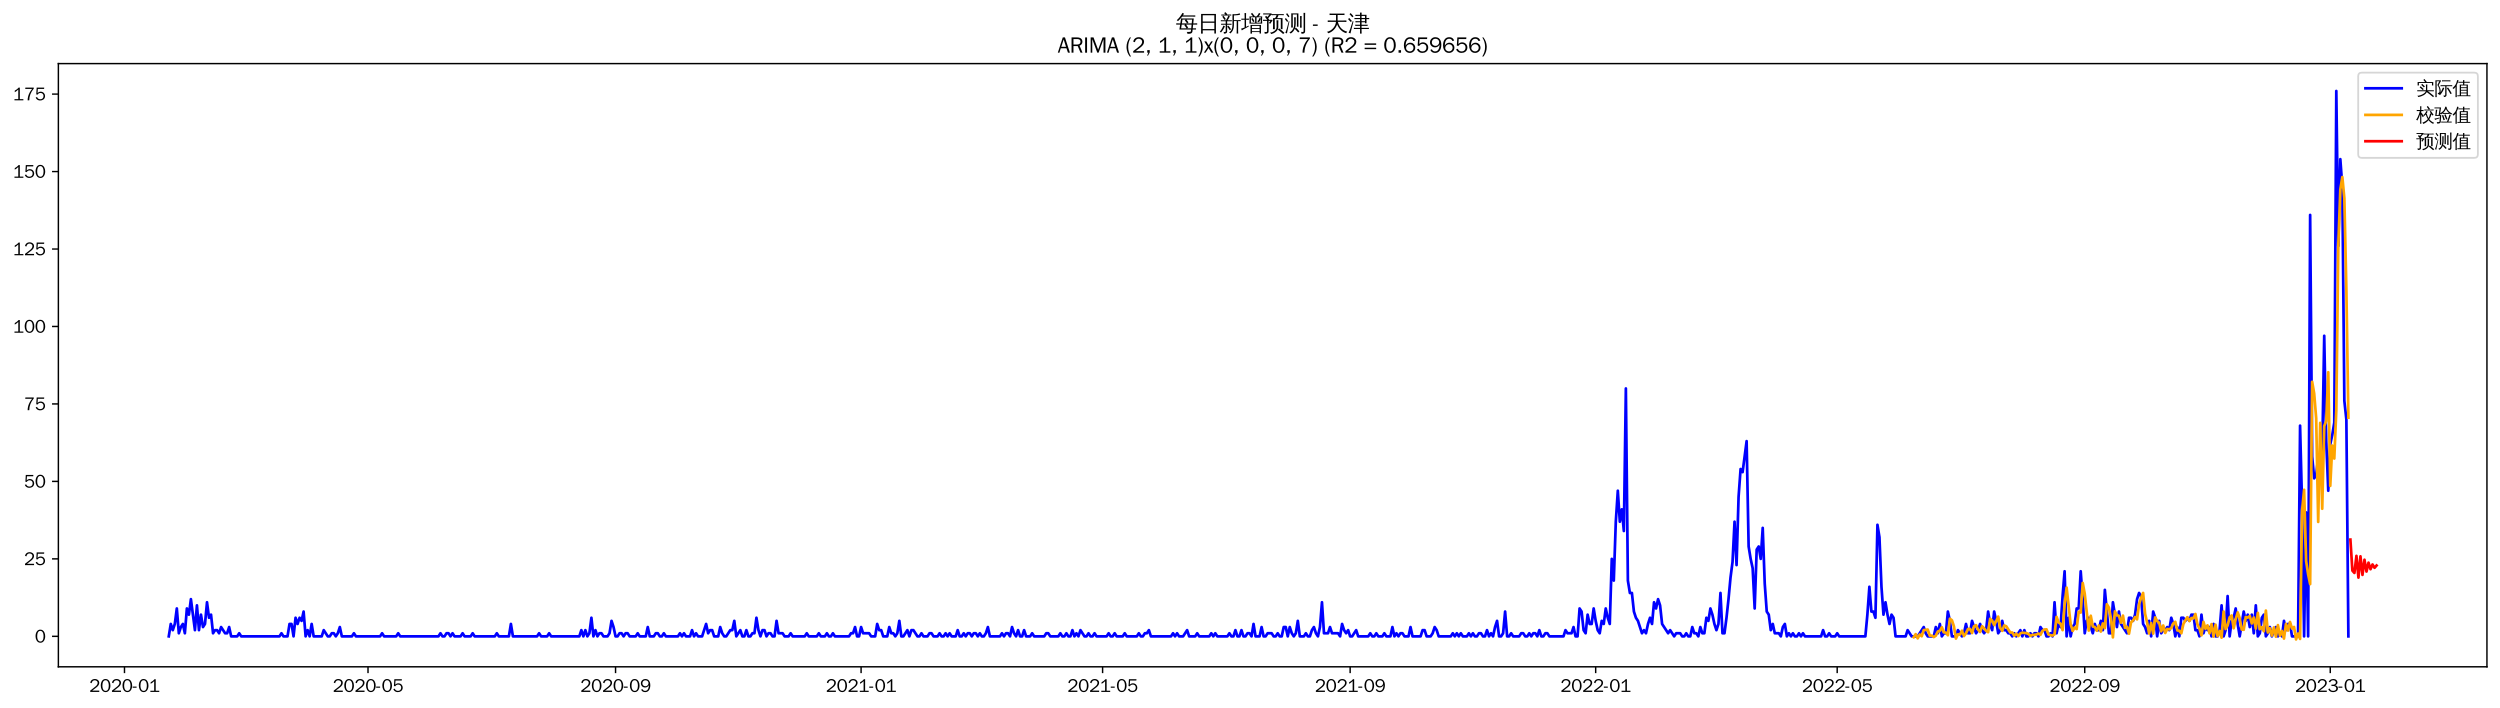 <?xml version="1.0" encoding="utf-8" standalone="no"?>
<!DOCTYPE svg PUBLIC "-//W3C//DTD SVG 1.1//EN"
  "http://www.w3.org/Graphics/SVG/1.1/DTD/svg11.dtd">
<svg xmlns:xlink="http://www.w3.org/1999/xlink" width="1378.591pt" height="390.418pt" viewBox="0 0 1378.591 390.418" xmlns="http://www.w3.org/2000/svg" version="1.1">
 <defs>
  <style type="text/css">*{stroke-linejoin: round; stroke-linecap: butt}</style>
 </defs>
 <g id="figure_1">
  <g id="patch_1">
   <path d="M 0 390.418 
L 1378.591 390.418 
L 1378.591 -0 
L 0 -0 
z
" style="fill: #ffffff"/>
  </g>
  <g id="axes_1">
   <g id="patch_2">
    <path d="M 32.191 367.701 
L 1371.391 367.701 
L 1371.391 35.061 
L 32.191 35.061 
z
" style="fill: #ffffff"/>
   </g>
   <g id="matplotlib.axis_1">
    <g id="xtick_1">
     <g id="line2d_1">
      <defs>
       <path id="mc844ed3b54" d="M 0 0 
L 0 3.5 
" style="stroke: #000000; stroke-width: 0.8"/>
      </defs>
      <g>
       <use xlink:href="#mc844ed3b54" x="68.648" y="367.701" style="stroke: #000000; stroke-width: 0.8"/>
      </g>
     </g>
     <g id="text_1">
      <!-- 2020-01 -->
      <g transform="translate(49.158 381.557)scale(0.1 -0.1)">
       <defs>
        <path id="WenQuanYiZenHei-32" d="M 3488 0 
L 369 0 
L 369 456 
L 2150 1850 
Q 2931 2463 2931 3144 
Q 2931 3619 2488 3863 
Q 2231 4013 1931 4013 
Q 1425 4013 1113 3619 
Q 894 3356 881 3013 
L 369 3169 
Q 531 3981 1213 4300 
Q 1544 4456 1950 4456 
Q 2631 4456 3088 4044 
L 3225 3888 
L 3350 3706 
Q 3481 3444 3481 3144 
Q 3481 2313 2519 1569 
L 1069 456 
L 3488 456 
L 3488 0 
z
" transform="scale(0.016)"/>
        <path id="WenQuanYiZenHei-30" d="M 3581 2175 
Q 3581 1288 3169 638 
Q 2713 -63 1938 -63 
Q 1025 -63 563 831 
Q 256 1425 256 2188 
Q 256 3188 700 3819 
Q 1138 4456 1888 4456 
Q 2863 4456 3306 3500 
Q 3581 2925 3581 2175 
z
M 3019 2100 
Q 3019 3356 2500 3806 
L 2350 3919 
Q 2144 4031 1888 4031 
Q 1100 4031 888 2956 
Q 819 2625 819 2225 
Q 819 1013 1338 569 
Q 1588 356 1938 356 
Q 2675 356 2925 1294 
Q 3019 1663 3019 2100 
z
" transform="scale(0.016)"/>
        <path id="WenQuanYiZenHei-2d" d="M 1363 1444 
L 0 1444 
L 0 1844 
L 1363 1844 
L 1363 1444 
z
" transform="scale(0.016)"/>
        <path id="WenQuanYiZenHei-31" d="M 3556 0 
L 488 0 
L 488 406 
L 1800 406 
L 1800 3725 
Q 1231 3125 588 2788 
L 588 3338 
Q 1456 3781 1931 4388 
L 2331 4388 
L 2331 406 
L 3556 406 
L 3556 0 
z
" transform="scale(0.016)"/>
       </defs>
       <use xlink:href="#WenQuanYiZenHei-32"/>
       <use xlink:href="#WenQuanYiZenHei-30" x="59.961"/>
       <use xlink:href="#WenQuanYiZenHei-32" x="119.922"/>
       <use xlink:href="#WenQuanYiZenHei-30" x="179.883"/>
       <use xlink:href="#WenQuanYiZenHei-2d" x="239.844"/>
       <use xlink:href="#WenQuanYiZenHei-30" x="269.824"/>
       <use xlink:href="#WenQuanYiZenHei-31" x="329.785"/>
      </g>
     </g>
    </g>
    <g id="xtick_2">
     <g id="line2d_2">
      <g>
       <use xlink:href="#mc844ed3b54" x="202.934" y="367.701" style="stroke: #000000; stroke-width: 0.8"/>
      </g>
     </g>
     <g id="text_2">
      <!-- 2020-05 -->
      <g transform="translate(183.444 381.557)scale(0.1 -0.1)">
       <defs>
        <path id="WenQuanYiZenHei-35" d="M 3531 1488 
Q 3531 688 2913 250 
Q 2456 -63 1844 -63 
Q 1175 -63 706 350 
Q 413 613 306 975 
L 781 1131 
Q 1000 538 1569 406 
Q 1706 369 1856 369 
Q 2550 369 2850 869 
Q 3000 1131 3000 1494 
Q 3000 2056 2581 2356 
Q 2319 2538 1969 2538 
Q 1400 2538 1031 2075 
Q 981 2013 938 1938 
L 500 2031 
L 644 4388 
L 3244 4388 
L 3200 3919 
L 1044 3919 
L 950 2500 
Q 1431 2975 2006 2975 
Q 2713 2975 3163 2475 
Q 3531 2063 3531 1488 
z
" transform="scale(0.016)"/>
       </defs>
       <use xlink:href="#WenQuanYiZenHei-32"/>
       <use xlink:href="#WenQuanYiZenHei-30" x="59.961"/>
       <use xlink:href="#WenQuanYiZenHei-32" x="119.922"/>
       <use xlink:href="#WenQuanYiZenHei-30" x="179.883"/>
       <use xlink:href="#WenQuanYiZenHei-2d" x="239.844"/>
       <use xlink:href="#WenQuanYiZenHei-30" x="269.824"/>
       <use xlink:href="#WenQuanYiZenHei-35" x="329.785"/>
      </g>
     </g>
    </g>
    <g id="xtick_3">
     <g id="line2d_3">
      <g>
       <use xlink:href="#mc844ed3b54" x="339.44" y="367.701" style="stroke: #000000; stroke-width: 0.8"/>
      </g>
     </g>
     <g id="text_3">
      <!-- 2020-09 -->
      <g transform="translate(319.95 381.557)scale(0.1 -0.1)">
       <defs>
        <path id="WenQuanYiZenHei-39" d="M 3544 2300 
Q 3544 1163 3019 513 
Q 2563 -63 1775 -63 
Q 956 -63 563 488 
Q 463 631 394 813 
L 838 975 
Q 1025 494 1550 388 
Q 1656 369 1775 369 
Q 2594 369 2900 1325 
Q 3044 1769 3038 2313 
L 3025 2313 
Q 2675 1638 1944 1544 
Q 1844 1531 1744 1531 
Q 1050 1531 625 2031 
Q 294 2419 294 2963 
Q 294 3656 813 4094 
Q 1238 4456 1819 4456 
Q 2988 4456 3381 3363 
Q 3544 2900 3544 2300 
z
M 2925 2994 
Q 2925 3563 2469 3844 
Q 2206 4006 1863 4006 
Q 1275 4006 988 3563 
Q 844 3344 825 3056 
Q 819 3006 819 2956 
Q 819 2413 1269 2131 
Q 1538 1963 1875 1963 
Q 2363 1963 2681 2350 
Q 2925 2638 2925 2994 
z
" transform="scale(0.016)"/>
       </defs>
       <use xlink:href="#WenQuanYiZenHei-32"/>
       <use xlink:href="#WenQuanYiZenHei-30" x="59.961"/>
       <use xlink:href="#WenQuanYiZenHei-32" x="119.922"/>
       <use xlink:href="#WenQuanYiZenHei-30" x="179.883"/>
       <use xlink:href="#WenQuanYiZenHei-2d" x="239.844"/>
       <use xlink:href="#WenQuanYiZenHei-30" x="269.824"/>
       <use xlink:href="#WenQuanYiZenHei-39" x="329.785"/>
      </g>
     </g>
    </g>
    <g id="xtick_4">
     <g id="line2d_4">
      <g>
       <use xlink:href="#mc844ed3b54" x="474.836" y="367.701" style="stroke: #000000; stroke-width: 0.8"/>
      </g>
     </g>
     <g id="text_4">
      <!-- 2021-01 -->
      <g transform="translate(455.346 381.557)scale(0.1 -0.1)">
       <use xlink:href="#WenQuanYiZenHei-32"/>
       <use xlink:href="#WenQuanYiZenHei-30" x="59.961"/>
       <use xlink:href="#WenQuanYiZenHei-32" x="119.922"/>
       <use xlink:href="#WenQuanYiZenHei-31" x="179.883"/>
       <use xlink:href="#WenQuanYiZenHei-2d" x="239.844"/>
       <use xlink:href="#WenQuanYiZenHei-30" x="269.824"/>
       <use xlink:href="#WenQuanYiZenHei-31" x="329.785"/>
      </g>
     </g>
    </g>
    <g id="xtick_5">
     <g id="line2d_5">
      <g>
       <use xlink:href="#mc844ed3b54" x="608.012" y="367.701" style="stroke: #000000; stroke-width: 0.8"/>
      </g>
     </g>
     <g id="text_5">
      <!-- 2021-05 -->
      <g transform="translate(588.522 381.557)scale(0.1 -0.1)">
       <use xlink:href="#WenQuanYiZenHei-32"/>
       <use xlink:href="#WenQuanYiZenHei-30" x="59.961"/>
       <use xlink:href="#WenQuanYiZenHei-32" x="119.922"/>
       <use xlink:href="#WenQuanYiZenHei-31" x="179.883"/>
       <use xlink:href="#WenQuanYiZenHei-2d" x="239.844"/>
       <use xlink:href="#WenQuanYiZenHei-30" x="269.824"/>
       <use xlink:href="#WenQuanYiZenHei-35" x="329.785"/>
      </g>
     </g>
    </g>
    <g id="xtick_6">
     <g id="line2d_6">
      <g>
       <use xlink:href="#mc844ed3b54" x="744.518" y="367.701" style="stroke: #000000; stroke-width: 0.8"/>
      </g>
     </g>
     <g id="text_6">
      <!-- 2021-09 -->
      <g transform="translate(725.028 381.557)scale(0.1 -0.1)">
       <use xlink:href="#WenQuanYiZenHei-32"/>
       <use xlink:href="#WenQuanYiZenHei-30" x="59.961"/>
       <use xlink:href="#WenQuanYiZenHei-32" x="119.922"/>
       <use xlink:href="#WenQuanYiZenHei-31" x="179.883"/>
       <use xlink:href="#WenQuanYiZenHei-2d" x="239.844"/>
       <use xlink:href="#WenQuanYiZenHei-30" x="269.824"/>
       <use xlink:href="#WenQuanYiZenHei-39" x="329.785"/>
      </g>
     </g>
    </g>
    <g id="xtick_7">
     <g id="line2d_7">
      <g>
       <use xlink:href="#mc844ed3b54" x="879.914" y="367.701" style="stroke: #000000; stroke-width: 0.8"/>
      </g>
     </g>
     <g id="text_7">
      <!-- 2022-01 -->
      <g transform="translate(860.424 381.557)scale(0.1 -0.1)">
       <use xlink:href="#WenQuanYiZenHei-32"/>
       <use xlink:href="#WenQuanYiZenHei-30" x="59.961"/>
       <use xlink:href="#WenQuanYiZenHei-32" x="119.922"/>
       <use xlink:href="#WenQuanYiZenHei-32" x="179.883"/>
       <use xlink:href="#WenQuanYiZenHei-2d" x="239.844"/>
       <use xlink:href="#WenQuanYiZenHei-30" x="269.824"/>
       <use xlink:href="#WenQuanYiZenHei-31" x="329.785"/>
      </g>
     </g>
    </g>
    <g id="xtick_8">
     <g id="line2d_8">
      <g>
       <use xlink:href="#mc844ed3b54" x="1013.091" y="367.701" style="stroke: #000000; stroke-width: 0.8"/>
      </g>
     </g>
     <g id="text_8">
      <!-- 2022-05 -->
      <g transform="translate(993.601 381.557)scale(0.1 -0.1)">
       <use xlink:href="#WenQuanYiZenHei-32"/>
       <use xlink:href="#WenQuanYiZenHei-30" x="59.961"/>
       <use xlink:href="#WenQuanYiZenHei-32" x="119.922"/>
       <use xlink:href="#WenQuanYiZenHei-32" x="179.883"/>
       <use xlink:href="#WenQuanYiZenHei-2d" x="239.844"/>
       <use xlink:href="#WenQuanYiZenHei-30" x="269.824"/>
       <use xlink:href="#WenQuanYiZenHei-35" x="329.785"/>
      </g>
     </g>
    </g>
    <g id="xtick_9">
     <g id="line2d_9">
      <g>
       <use xlink:href="#mc844ed3b54" x="1149.596" y="367.701" style="stroke: #000000; stroke-width: 0.8"/>
      </g>
     </g>
     <g id="text_9">
      <!-- 2022-09 -->
      <g transform="translate(1130.107 381.557)scale(0.1 -0.1)">
       <use xlink:href="#WenQuanYiZenHei-32"/>
       <use xlink:href="#WenQuanYiZenHei-30" x="59.961"/>
       <use xlink:href="#WenQuanYiZenHei-32" x="119.922"/>
       <use xlink:href="#WenQuanYiZenHei-32" x="179.883"/>
       <use xlink:href="#WenQuanYiZenHei-2d" x="239.844"/>
       <use xlink:href="#WenQuanYiZenHei-30" x="269.824"/>
       <use xlink:href="#WenQuanYiZenHei-39" x="329.785"/>
      </g>
     </g>
    </g>
    <g id="xtick_10">
     <g id="line2d_10">
      <g>
       <use xlink:href="#mc844ed3b54" x="1284.992" y="367.701" style="stroke: #000000; stroke-width: 0.8"/>
      </g>
     </g>
     <g id="text_10">
      <!-- 2023-01 -->
      <g transform="translate(1265.503 381.557)scale(0.1 -0.1)">
       <defs>
        <path id="WenQuanYiZenHei-33" d="M 3588 1231 
Q 3588 494 2875 144 
Q 2450 -63 1925 -63 
Q 1044 -63 556 488 
Q 356 706 256 1000 
L 769 1169 
Q 994 375 1913 375 
Q 2631 375 2900 788 
Q 3019 975 3019 1231 
Q 3019 1638 2638 1881 
Q 2325 2081 1613 2069 
L 1338 2069 
L 1338 2494 
Q 1969 2494 2094 2506 
Q 2325 2544 2463 2613 
Q 2763 2756 2844 3100 
Q 2863 3169 2863 3244 
Q 2863 3744 2381 3944 
L 2163 4006 
Q 2056 4025 1931 4025 
Q 1388 4025 1075 3631 
Q 969 3488 906 3313 
L 419 3456 
Q 675 4150 1400 4369 
Q 1669 4456 1975 4456 
Q 2694 4456 3106 4050 
Q 3419 3744 3419 3275 
Q 3419 2813 3025 2513 
Q 2825 2356 2575 2319 
L 2575 2306 
Q 3181 2213 3450 1769 
Q 3588 1525 3588 1231 
z
" transform="scale(0.016)"/>
       </defs>
       <use xlink:href="#WenQuanYiZenHei-32"/>
       <use xlink:href="#WenQuanYiZenHei-30" x="59.961"/>
       <use xlink:href="#WenQuanYiZenHei-32" x="119.922"/>
       <use xlink:href="#WenQuanYiZenHei-33" x="179.883"/>
       <use xlink:href="#WenQuanYiZenHei-2d" x="239.844"/>
       <use xlink:href="#WenQuanYiZenHei-30" x="269.824"/>
       <use xlink:href="#WenQuanYiZenHei-31" x="329.785"/>
      </g>
     </g>
    </g>
   </g>
   <g id="matplotlib.axis_2">
    <g id="ytick_1">
     <g id="line2d_11">
      <defs>
       <path id="m9edb2adcef" d="M 0 0 
L -3.5 0 
" style="stroke: #000000; stroke-width: 0.8"/>
      </defs>
      <g>
       <use xlink:href="#m9edb2adcef" x="32.191" y="350.908" style="stroke: #000000; stroke-width: 0.8"/>
      </g>
     </g>
     <g id="text_11">
      <!-- 0 -->
      <g transform="translate(19.194 354.336)scale(0.1 -0.1)">
       <use xlink:href="#WenQuanYiZenHei-30"/>
      </g>
     </g>
    </g>
    <g id="ytick_2">
     <g id="line2d_12">
      <g>
       <use xlink:href="#m9edb2adcef" x="32.191" y="308.191" style="stroke: #000000; stroke-width: 0.8"/>
      </g>
     </g>
     <g id="text_12">
      <!-- 25 -->
      <g transform="translate(13.197 311.619)scale(0.1 -0.1)">
       <use xlink:href="#WenQuanYiZenHei-32"/>
       <use xlink:href="#WenQuanYiZenHei-35" x="59.961"/>
      </g>
     </g>
    </g>
    <g id="ytick_3">
     <g id="line2d_13">
      <g>
       <use xlink:href="#m9edb2adcef" x="32.191" y="265.474" style="stroke: #000000; stroke-width: 0.8"/>
      </g>
     </g>
     <g id="text_13">
      <!-- 50 -->
      <g transform="translate(13.197 268.902)scale(0.1 -0.1)">
       <use xlink:href="#WenQuanYiZenHei-35"/>
       <use xlink:href="#WenQuanYiZenHei-30" x="59.961"/>
      </g>
     </g>
    </g>
    <g id="ytick_4">
     <g id="line2d_14">
      <g>
       <use xlink:href="#m9edb2adcef" x="32.191" y="222.757" style="stroke: #000000; stroke-width: 0.8"/>
      </g>
     </g>
     <g id="text_14">
      <!-- 75 -->
      <g transform="translate(13.197 226.185)scale(0.1 -0.1)">
       <defs>
        <path id="WenQuanYiZenHei-37" d="M 3400 4056 
Q 1838 2175 1838 0 
L 1275 0 
Q 1269 1438 2056 2825 
Q 2381 3400 2825 3913 
L 444 3913 
L 500 4388 
L 3400 4388 
L 3400 4056 
z
" transform="scale(0.016)"/>
       </defs>
       <use xlink:href="#WenQuanYiZenHei-37"/>
       <use xlink:href="#WenQuanYiZenHei-35" x="59.961"/>
      </g>
     </g>
    </g>
    <g id="ytick_5">
     <g id="line2d_15">
      <g>
       <use xlink:href="#m9edb2adcef" x="32.191" y="180.04" style="stroke: #000000; stroke-width: 0.8"/>
      </g>
     </g>
     <g id="text_15">
      <!-- 100 -->
      <g transform="translate(7.2 183.469)scale(0.1 -0.1)">
       <use xlink:href="#WenQuanYiZenHei-31"/>
       <use xlink:href="#WenQuanYiZenHei-30" x="59.961"/>
       <use xlink:href="#WenQuanYiZenHei-30" x="119.922"/>
      </g>
     </g>
    </g>
    <g id="ytick_6">
     <g id="line2d_16">
      <g>
       <use xlink:href="#m9edb2adcef" x="32.191" y="137.324" style="stroke: #000000; stroke-width: 0.8"/>
      </g>
     </g>
     <g id="text_16">
      <!-- 125 -->
      <g transform="translate(7.2 140.752)scale(0.1 -0.1)">
       <use xlink:href="#WenQuanYiZenHei-31"/>
       <use xlink:href="#WenQuanYiZenHei-32" x="59.961"/>
       <use xlink:href="#WenQuanYiZenHei-35" x="119.922"/>
      </g>
     </g>
    </g>
    <g id="ytick_7">
     <g id="line2d_17">
      <g>
       <use xlink:href="#m9edb2adcef" x="32.191" y="94.607" style="stroke: #000000; stroke-width: 0.8"/>
      </g>
     </g>
     <g id="text_17">
      <!-- 150 -->
      <g transform="translate(7.2 98.035)scale(0.1 -0.1)">
       <use xlink:href="#WenQuanYiZenHei-31"/>
       <use xlink:href="#WenQuanYiZenHei-35" x="59.961"/>
       <use xlink:href="#WenQuanYiZenHei-30" x="119.922"/>
      </g>
     </g>
    </g>
    <g id="ytick_8">
     <g id="line2d_18">
      <g>
       <use xlink:href="#m9edb2adcef" x="32.191" y="51.89" style="stroke: #000000; stroke-width: 0.8"/>
      </g>
     </g>
     <g id="text_18">
      <!-- 175 -->
      <g transform="translate(7.2 55.318)scale(0.1 -0.1)">
       <use xlink:href="#WenQuanYiZenHei-31"/>
       <use xlink:href="#WenQuanYiZenHei-37" x="59.961"/>
       <use xlink:href="#WenQuanYiZenHei-35" x="119.922"/>
      </g>
     </g>
    </g>
   </g>
   <g id="line2d_19">
    <path d="M 93.063 350.908 
L 94.173 344.073 
L 95.283 347.491 
L 96.393 344.073 
L 97.503 335.53 
L 98.612 349.199 
L 99.722 345.782 
L 100.832 344.073 
L 101.942 349.199 
L 103.052 335.53 
L 104.161 338.947 
L 105.271 330.404 
L 107.491 347.491 
L 108.601 333.821 
L 109.71 347.491 
L 110.82 338.947 
L 111.93 345.782 
L 113.04 344.073 
L 114.15 332.113 
L 115.259 340.656 
L 116.369 338.947 
L 117.479 349.199 
L 118.589 347.491 
L 119.699 347.491 
L 120.808 349.199 
L 121.918 345.782 
L 124.138 349.199 
L 125.248 349.199 
L 126.357 345.782 
L 127.467 350.908 
L 130.797 350.908 
L 131.906 349.199 
L 133.016 350.908 
L 154.103 350.908 
L 155.212 349.199 
L 156.322 350.908 
L 158.542 350.908 
L 159.652 344.073 
L 160.761 344.073 
L 161.871 350.908 
L 162.981 340.656 
L 164.091 344.073 
L 165.201 340.656 
L 166.31 342.365 
L 167.42 337.239 
L 168.53 350.908 
L 169.64 347.491 
L 170.75 350.908 
L 171.859 344.073 
L 172.969 350.908 
L 177.408 350.908 
L 178.518 347.491 
L 180.738 350.908 
L 181.848 350.908 
L 182.957 349.199 
L 184.067 349.199 
L 185.177 350.908 
L 186.287 349.199 
L 187.397 345.782 
L 188.506 350.908 
L 194.055 350.908 
L 195.165 349.199 
L 196.275 350.908 
L 209.593 350.908 
L 210.703 349.199 
L 211.812 350.908 
L 218.471 350.908 
L 219.581 349.199 
L 220.691 350.908 
L 241.777 350.908 
L 242.887 349.199 
L 243.997 350.908 
L 245.106 350.908 
L 246.216 349.199 
L 247.326 349.199 
L 248.436 350.908 
L 249.546 349.199 
L 250.655 350.908 
L 253.985 350.908 
L 255.095 349.199 
L 256.204 350.908 
L 259.534 350.908 
L 260.644 349.199 
L 261.753 350.908 
L 272.852 350.908 
L 273.961 349.199 
L 275.071 350.908 
L 280.62 350.908 
L 281.73 344.073 
L 282.84 350.908 
L 296.157 350.908 
L 297.267 349.199 
L 298.377 350.908 
L 301.706 350.908 
L 302.816 349.199 
L 303.926 350.908 
L 319.463 350.908 
L 320.573 347.491 
L 321.683 350.908 
L 322.793 347.491 
L 323.902 350.908 
L 325.012 349.199 
L 326.122 340.656 
L 327.232 350.908 
L 328.342 347.491 
L 329.452 350.908 
L 330.561 349.199 
L 331.671 349.199 
L 332.781 350.908 
L 335.001 350.908 
L 336.11 349.199 
L 337.22 342.365 
L 338.33 345.782 
L 339.44 350.908 
L 340.55 350.908 
L 341.659 349.199 
L 342.769 349.199 
L 343.879 350.908 
L 344.989 349.199 
L 346.099 349.199 
L 347.208 350.908 
L 350.538 350.908 
L 351.648 349.199 
L 352.757 350.908 
L 356.087 350.908 
L 357.197 345.782 
L 358.306 350.908 
L 360.526 350.908 
L 361.636 349.199 
L 362.746 349.199 
L 363.855 350.908 
L 364.965 350.908 
L 366.075 349.199 
L 367.185 350.908 
L 373.844 350.908 
L 374.953 349.199 
L 376.063 350.908 
L 377.173 349.199 
L 378.283 350.908 
L 380.502 350.908 
L 381.612 347.491 
L 382.722 350.908 
L 383.832 349.199 
L 384.942 350.908 
L 387.161 350.908 
L 389.381 344.073 
L 390.491 349.199 
L 391.601 347.491 
L 392.71 347.491 
L 393.82 350.908 
L 396.04 350.908 
L 397.15 345.782 
L 398.259 349.199 
L 399.369 350.908 
L 400.479 350.908 
L 402.699 347.491 
L 403.808 347.491 
L 404.918 342.365 
L 406.028 350.908 
L 408.248 347.491 
L 409.357 350.908 
L 410.467 350.908 
L 411.577 347.491 
L 412.687 350.908 
L 413.797 350.908 
L 414.906 349.199 
L 416.016 349.199 
L 417.126 340.656 
L 418.236 347.491 
L 419.346 350.908 
L 420.455 347.491 
L 421.565 347.491 
L 422.675 350.908 
L 423.785 349.199 
L 424.895 349.199 
L 426.004 350.908 
L 427.114 350.908 
L 428.224 342.365 
L 429.334 349.199 
L 431.553 349.199 
L 432.663 350.908 
L 434.883 350.908 
L 435.993 349.199 
L 437.102 350.908 
L 443.761 350.908 
L 444.871 349.199 
L 445.981 350.908 
L 450.42 350.908 
L 451.53 349.199 
L 452.64 350.908 
L 454.859 350.908 
L 455.969 349.199 
L 457.079 350.908 
L 458.189 350.908 
L 459.299 349.199 
L 460.408 350.908 
L 468.177 350.908 
L 469.287 349.199 
L 470.397 349.199 
L 471.506 345.782 
L 472.616 350.908 
L 473.726 350.908 
L 474.836 345.782 
L 475.946 349.199 
L 479.275 349.199 
L 480.385 350.908 
L 482.604 350.908 
L 483.714 344.073 
L 484.824 347.491 
L 485.934 347.491 
L 487.044 350.908 
L 489.263 350.908 
L 490.373 345.782 
L 491.483 349.199 
L 492.593 349.199 
L 493.702 350.908 
L 494.812 349.199 
L 495.922 342.365 
L 497.032 350.908 
L 498.142 350.908 
L 500.361 347.491 
L 501.471 350.908 
L 502.581 347.491 
L 503.691 347.491 
L 505.91 350.908 
L 507.02 350.908 
L 508.13 349.199 
L 509.24 350.908 
L 511.459 350.908 
L 512.569 349.199 
L 513.679 349.199 
L 514.789 350.908 
L 517.008 350.908 
L 518.118 349.199 
L 519.228 350.908 
L 520.338 350.908 
L 521.448 349.199 
L 522.557 350.908 
L 523.667 349.199 
L 524.777 350.908 
L 526.997 350.908 
L 528.106 347.491 
L 529.216 350.908 
L 530.326 350.908 
L 531.436 349.199 
L 532.546 350.908 
L 533.655 349.199 
L 534.765 349.199 
L 535.875 350.908 
L 536.985 349.199 
L 538.095 349.199 
L 539.204 350.908 
L 540.314 349.199 
L 541.424 350.908 
L 542.534 350.908 
L 543.644 349.199 
L 544.753 345.782 
L 545.863 350.908 
L 551.412 350.908 
L 552.522 349.199 
L 553.632 350.908 
L 554.742 349.199 
L 555.851 349.199 
L 556.961 350.908 
L 558.071 345.782 
L 559.181 349.199 
L 560.291 350.908 
L 561.4 347.491 
L 562.51 350.908 
L 563.62 350.908 
L 564.73 347.491 
L 565.84 350.908 
L 568.059 350.908 
L 569.169 349.199 
L 570.279 350.908 
L 575.828 350.908 
L 576.938 349.199 
L 578.048 349.199 
L 579.157 350.908 
L 583.597 350.908 
L 584.706 349.199 
L 585.816 350.908 
L 586.926 350.908 
L 588.036 349.199 
L 589.146 350.908 
L 590.255 350.908 
L 591.365 347.491 
L 592.475 350.908 
L 593.585 349.199 
L 594.695 350.908 
L 595.804 347.491 
L 598.024 350.908 
L 599.134 350.908 
L 600.244 349.199 
L 601.353 350.908 
L 602.463 350.908 
L 603.573 349.199 
L 604.683 350.908 
L 610.232 350.908 
L 611.342 349.199 
L 612.451 350.908 
L 613.561 350.908 
L 614.671 349.199 
L 615.781 350.908 
L 619.11 350.908 
L 620.22 349.199 
L 621.33 350.908 
L 626.879 350.908 
L 627.989 349.199 
L 629.098 350.908 
L 630.208 350.908 
L 631.318 349.199 
L 632.428 349.199 
L 633.538 347.491 
L 634.648 350.908 
L 645.746 350.908 
L 646.855 349.199 
L 647.965 350.908 
L 649.075 349.199 
L 650.185 350.908 
L 652.404 350.908 
L 654.624 347.491 
L 655.734 350.908 
L 659.063 350.908 
L 660.173 349.199 
L 661.283 350.908 
L 666.832 350.908 
L 667.942 349.199 
L 669.051 350.908 
L 670.161 349.199 
L 671.271 350.908 
L 676.82 350.908 
L 677.93 349.199 
L 679.04 350.908 
L 680.149 350.908 
L 681.259 347.491 
L 682.369 350.908 
L 683.479 350.908 
L 684.589 347.491 
L 685.698 350.908 
L 686.808 350.908 
L 687.918 349.199 
L 689.028 349.199 
L 690.138 350.908 
L 691.247 344.073 
L 692.357 350.908 
L 694.577 350.908 
L 695.687 345.782 
L 696.797 350.908 
L 697.906 350.908 
L 699.016 349.199 
L 701.236 349.199 
L 702.346 350.908 
L 703.455 350.908 
L 704.565 349.199 
L 705.675 350.908 
L 706.785 350.908 
L 707.895 345.782 
L 709.004 345.782 
L 710.114 350.908 
L 711.224 345.782 
L 712.334 349.199 
L 713.444 350.908 
L 714.553 349.199 
L 715.663 342.365 
L 716.773 350.908 
L 718.993 350.908 
L 720.102 349.199 
L 721.212 350.908 
L 722.322 350.908 
L 723.432 347.491 
L 724.542 345.782 
L 725.651 349.199 
L 726.761 350.908 
L 727.871 345.782 
L 728.981 332.113 
L 730.091 349.199 
L 732.31 349.199 
L 733.42 345.782 
L 734.53 349.199 
L 737.859 349.199 
L 738.969 350.908 
L 740.079 344.073 
L 741.189 347.491 
L 742.298 349.199 
L 743.408 347.491 
L 744.518 350.908 
L 745.628 350.908 
L 747.847 347.491 
L 748.957 350.908 
L 754.506 350.908 
L 755.616 349.199 
L 756.726 350.908 
L 757.836 350.908 
L 758.946 349.199 
L 760.055 350.908 
L 762.275 350.908 
L 763.385 349.199 
L 764.495 350.908 
L 766.714 350.908 
L 767.824 345.782 
L 768.934 350.908 
L 770.044 349.199 
L 771.153 350.908 
L 772.263 349.199 
L 773.373 349.199 
L 774.483 350.908 
L 776.702 350.908 
L 777.812 345.782 
L 778.922 350.908 
L 783.361 350.908 
L 784.471 347.491 
L 785.581 347.491 
L 786.691 350.908 
L 788.91 350.908 
L 790.02 349.199 
L 791.13 345.782 
L 792.24 347.491 
L 793.349 350.908 
L 800.008 350.908 
L 801.118 349.199 
L 802.228 350.908 
L 803.338 349.199 
L 804.447 350.908 
L 805.557 349.199 
L 806.667 350.908 
L 808.887 350.908 
L 809.996 349.199 
L 811.106 350.908 
L 812.216 349.199 
L 813.326 350.908 
L 814.436 350.908 
L 815.545 349.199 
L 816.655 349.199 
L 817.765 350.908 
L 818.875 350.908 
L 819.985 347.491 
L 821.095 350.908 
L 822.204 349.199 
L 823.314 350.908 
L 824.424 345.782 
L 825.534 342.365 
L 826.644 350.908 
L 827.753 350.908 
L 828.863 349.199 
L 829.973 337.239 
L 831.083 350.908 
L 832.193 350.908 
L 833.302 349.199 
L 834.412 350.908 
L 837.742 350.908 
L 838.851 349.199 
L 839.961 349.199 
L 841.071 350.908 
L 842.181 350.908 
L 843.291 349.199 
L 844.4 350.908 
L 845.51 349.199 
L 846.62 349.199 
L 847.73 350.908 
L 848.84 347.491 
L 849.949 350.908 
L 851.059 350.908 
L 852.169 349.199 
L 853.279 349.199 
L 854.389 350.908 
L 862.157 350.908 
L 863.267 347.491 
L 864.377 349.199 
L 866.596 349.199 
L 867.706 345.782 
L 868.816 350.908 
L 869.926 350.908 
L 871.036 335.53 
L 872.145 337.239 
L 873.255 347.491 
L 874.365 349.199 
L 875.475 338.947 
L 876.585 344.073 
L 877.694 344.073 
L 878.804 335.53 
L 879.914 342.365 
L 881.024 347.491 
L 882.134 349.199 
L 883.244 342.365 
L 884.353 344.073 
L 885.463 335.53 
L 886.573 340.656 
L 887.683 344.073 
L 888.793 308.191 
L 889.902 320.152 
L 891.012 287.687 
L 892.122 270.6 
L 893.232 287.687 
L 894.342 280.852 
L 895.451 292.813 
L 896.561 214.214 
L 897.671 320.152 
L 898.781 326.987 
L 899.891 326.987 
L 901 337.239 
L 902.11 340.656 
L 903.22 342.365 
L 905.44 349.199 
L 906.549 347.491 
L 907.659 349.199 
L 908.769 344.073 
L 909.879 340.656 
L 910.989 344.073 
L 912.098 332.113 
L 913.208 335.53 
L 914.318 330.404 
L 915.428 333.821 
L 916.538 344.073 
L 919.867 349.199 
L 920.977 347.491 
L 923.196 350.908 
L 924.306 349.199 
L 926.526 349.199 
L 927.636 350.908 
L 928.745 350.908 
L 929.855 349.199 
L 930.965 350.908 
L 932.075 350.908 
L 933.185 345.782 
L 934.294 349.199 
L 935.404 349.199 
L 936.514 350.908 
L 937.624 345.782 
L 938.734 349.199 
L 939.843 349.199 
L 940.953 340.656 
L 942.063 342.365 
L 943.173 335.53 
L 944.283 338.947 
L 945.393 344.073 
L 946.502 347.491 
L 947.612 344.073 
L 948.722 326.987 
L 949.832 349.199 
L 950.942 349.199 
L 952.051 340.656 
L 953.161 330.404 
L 954.271 318.443 
L 955.381 309.9 
L 956.491 287.687 
L 957.6 311.609 
L 958.71 274.018 
L 959.82 258.64 
L 960.93 260.348 
L 963.149 243.261 
L 964.259 301.356 
L 965.369 308.191 
L 966.479 313.317 
L 967.589 335.53 
L 968.698 303.065 
L 969.808 301.356 
L 970.918 308.191 
L 972.028 291.104 
L 973.138 321.861 
L 974.247 337.239 
L 975.357 338.947 
L 976.467 347.491 
L 977.577 344.073 
L 978.687 349.199 
L 980.906 349.199 
L 982.016 350.908 
L 983.126 345.782 
L 984.236 344.073 
L 985.345 350.908 
L 986.455 349.199 
L 987.565 350.908 
L 988.675 349.199 
L 989.785 350.908 
L 990.894 350.908 
L 992.004 349.199 
L 993.114 350.908 
L 994.224 349.199 
L 995.334 350.908 
L 1004.212 350.908 
L 1005.322 347.491 
L 1006.432 350.908 
L 1007.542 350.908 
L 1008.651 349.199 
L 1009.761 350.908 
L 1011.981 350.908 
L 1013.091 349.199 
L 1014.2 350.908 
L 1028.628 350.908 
L 1029.738 338.947 
L 1030.847 323.569 
L 1031.957 337.239 
L 1033.067 337.239 
L 1034.177 340.656 
L 1035.287 289.396 
L 1036.396 296.23 
L 1037.506 323.569 
L 1038.616 338.947 
L 1039.726 332.113 
L 1040.836 338.947 
L 1041.945 344.073 
L 1043.055 338.947 
L 1044.165 340.656 
L 1045.275 350.908 
L 1050.824 350.908 
L 1051.934 347.491 
L 1054.153 350.908 
L 1057.483 350.908 
L 1060.812 345.782 
L 1061.922 349.199 
L 1063.032 350.908 
L 1066.361 350.908 
L 1067.471 345.782 
L 1068.581 349.199 
L 1069.691 344.073 
L 1070.8 350.908 
L 1071.91 349.199 
L 1073.02 349.199 
L 1074.13 337.239 
L 1075.24 342.365 
L 1076.349 350.908 
L 1078.569 350.908 
L 1079.679 347.491 
L 1081.898 350.908 
L 1083.008 349.199 
L 1084.118 344.073 
L 1085.228 349.199 
L 1086.338 349.199 
L 1087.447 342.365 
L 1089.667 349.199 
L 1090.777 347.491 
L 1091.887 344.073 
L 1092.996 347.491 
L 1094.106 349.199 
L 1095.216 347.491 
L 1096.326 337.239 
L 1097.436 344.073 
L 1098.545 347.491 
L 1099.655 337.239 
L 1100.765 342.365 
L 1101.875 349.199 
L 1102.985 347.491 
L 1104.094 342.365 
L 1105.204 347.491 
L 1106.314 347.491 
L 1107.424 349.199 
L 1108.534 349.199 
L 1109.643 350.908 
L 1110.753 349.199 
L 1111.863 350.908 
L 1114.083 347.491 
L 1115.192 350.908 
L 1116.302 347.491 
L 1117.412 350.908 
L 1118.522 350.908 
L 1119.632 349.199 
L 1120.741 350.908 
L 1121.851 349.199 
L 1122.961 349.199 
L 1124.071 350.908 
L 1125.181 345.782 
L 1126.291 347.491 
L 1127.4 347.491 
L 1128.51 350.908 
L 1129.62 350.908 
L 1130.73 349.199 
L 1131.84 350.908 
L 1132.949 332.113 
L 1134.059 349.199 
L 1135.169 344.073 
L 1136.279 345.782 
L 1137.389 328.695 
L 1138.498 315.026 
L 1139.608 350.908 
L 1140.718 340.656 
L 1141.828 350.908 
L 1142.938 345.782 
L 1144.047 344.073 
L 1145.157 335.53 
L 1146.267 335.53 
L 1147.377 315.026 
L 1148.487 330.404 
L 1149.596 349.199 
L 1150.706 342.365 
L 1151.816 340.656 
L 1152.926 345.782 
L 1154.036 349.199 
L 1155.145 344.073 
L 1156.255 347.491 
L 1157.365 347.491 
L 1158.475 342.365 
L 1159.585 347.491 
L 1160.694 325.278 
L 1162.914 349.199 
L 1164.024 349.199 
L 1165.134 332.113 
L 1167.353 345.782 
L 1168.463 337.239 
L 1169.573 344.073 
L 1172.902 349.199 
L 1174.012 340.656 
L 1175.122 340.656 
L 1176.232 342.365 
L 1177.341 338.947 
L 1178.451 330.404 
L 1179.561 326.987 
L 1180.671 328.695 
L 1181.781 344.073 
L 1182.89 345.782 
L 1184 349.199 
L 1185.11 342.365 
L 1186.22 350.908 
L 1187.33 337.239 
L 1188.44 340.656 
L 1189.549 350.908 
L 1190.659 342.365 
L 1191.769 349.199 
L 1192.879 347.491 
L 1193.989 347.491 
L 1195.098 345.782 
L 1196.208 347.491 
L 1197.318 340.656 
L 1198.428 344.073 
L 1199.538 350.908 
L 1200.647 345.782 
L 1201.757 350.908 
L 1202.867 340.656 
L 1203.977 340.656 
L 1205.087 342.365 
L 1206.196 340.656 
L 1207.306 342.365 
L 1208.416 338.947 
L 1209.526 338.947 
L 1210.636 347.491 
L 1211.745 347.491 
L 1212.855 350.908 
L 1213.965 338.947 
L 1215.075 349.199 
L 1216.185 345.782 
L 1217.294 347.491 
L 1218.404 345.782 
L 1219.514 350.908 
L 1220.624 344.073 
L 1221.734 350.908 
L 1222.843 350.908 
L 1223.953 347.491 
L 1225.063 333.821 
L 1226.173 350.908 
L 1227.283 347.491 
L 1228.392 328.695 
L 1229.502 350.908 
L 1230.612 342.365 
L 1231.722 340.656 
L 1232.832 335.53 
L 1233.941 344.073 
L 1235.051 350.908 
L 1237.271 337.239 
L 1238.381 342.365 
L 1239.49 338.947 
L 1240.6 345.782 
L 1241.71 338.947 
L 1242.82 349.199 
L 1243.93 333.821 
L 1245.039 350.908 
L 1246.149 349.199 
L 1247.259 340.656 
L 1248.369 338.947 
L 1249.479 350.908 
L 1250.589 349.199 
L 1251.698 345.782 
L 1252.808 350.908 
L 1253.918 347.491 
L 1255.028 345.782 
L 1256.138 350.908 
L 1257.247 349.199 
L 1258.357 350.908 
L 1259.467 342.365 
L 1260.577 347.491 
L 1261.687 344.073 
L 1262.796 344.073 
L 1263.906 350.908 
L 1267.236 350.908 
L 1268.345 234.718 
L 1269.455 279.144 
L 1270.565 350.908 
L 1271.675 282.561 
L 1272.785 350.908 
L 1273.894 118.528 
L 1275.004 251.805 
L 1276.114 263.766 
L 1277.224 262.057 
L 1278.334 251.805 
L 1279.443 263.766 
L 1280.553 250.096 
L 1281.663 185.166 
L 1282.773 243.261 
L 1283.883 270.6 
L 1284.992 244.97 
L 1286.102 239.844 
L 1287.212 233.009 
L 1288.322 50.181 
L 1289.432 135.615 
L 1290.541 87.772 
L 1291.651 103.15 
L 1292.761 221.049 
L 1293.871 231.301 
L 1294.981 350.908 
L 1294.981 350.908 
" clip-path="url(#p32f625617e)" style="fill: none; stroke: #0000ff; stroke-width: 1.5; stroke-linecap: square"/>
   </g>
   <g id="line2d_20">
    <path d="M 1055.263 351.384 
L 1056.373 349.699 
L 1057.483 352.019 
L 1058.592 349.888 
L 1059.702 350.846 
L 1060.812 347.459 
L 1063.032 347.166 
L 1064.141 350.524 
L 1065.251 350.489 
L 1066.361 351.293 
L 1067.471 350.555 
L 1068.581 348.234 
L 1069.691 347.844 
L 1070.8 345.902 
L 1071.91 348.708 
L 1073.02 348.842 
L 1074.13 350.299 
L 1075.24 341.191 
L 1076.349 342.009 
L 1077.459 345.374 
L 1078.569 352.133 
L 1079.679 349.783 
L 1080.789 349.943 
L 1081.898 347.781 
L 1083.008 350.73 
L 1084.118 349.3 
L 1085.228 346.88 
L 1086.338 346.81 
L 1087.447 349.08 
L 1088.557 345.311 
L 1089.667 344.745 
L 1090.777 347.191 
L 1091.887 348.501 
L 1092.996 345.335 
L 1094.106 346.458 
L 1095.216 347.896 
L 1096.326 348.625 
L 1097.436 341.222 
L 1098.545 342.209 
L 1099.655 344.698 
L 1100.765 342.514 
L 1101.875 340.022 
L 1102.985 346.201 
L 1104.094 347.868 
L 1105.204 344.917 
L 1106.314 345.334 
L 1108.534 348.797 
L 1109.643 348.797 
L 1110.753 350.569 
L 1111.863 349.448 
L 1112.973 350.742 
L 1114.083 349.289 
L 1115.192 348.889 
L 1117.412 349.139 
L 1118.522 349.519 
L 1119.632 350.64 
L 1120.741 350.154 
L 1121.851 350.094 
L 1122.961 349.885 
L 1124.071 349.341 
L 1125.181 350.069 
L 1126.291 347.908 
L 1127.4 347.144 
L 1128.51 347.038 
L 1129.62 349.906 
L 1130.73 350.285 
L 1131.84 350.481 
L 1132.949 349.794 
L 1134.059 340.164 
L 1135.169 343.203 
L 1136.279 343.991 
L 1137.389 347.464 
L 1138.498 333.468 
L 1139.608 324.031 
L 1141.828 344.309 
L 1142.938 347.929 
L 1144.047 346.015 
L 1145.157 346.884 
L 1146.267 337.264 
L 1147.377 337.796 
L 1148.487 321.452 
L 1149.596 327.381 
L 1151.816 347.706 
L 1152.926 339.545 
L 1154.036 345.448 
L 1155.145 345.773 
L 1156.255 347.804 
L 1157.365 344.96 
L 1158.475 348.272 
L 1159.585 343.774 
L 1160.694 346.384 
L 1161.804 333.196 
L 1162.914 335.035 
L 1164.024 340.858 
L 1165.134 351.46 
L 1166.243 337.125 
L 1167.353 339.224 
L 1168.463 339.604 
L 1169.573 343.372 
L 1170.683 339.462 
L 1171.792 346.223 
L 1172.902 345.605 
L 1174.012 349.451 
L 1175.122 343.198 
L 1176.232 342.18 
L 1177.341 340.256 
L 1178.451 341.531 
L 1179.561 333.119 
L 1180.671 329.77 
L 1181.781 326.973 
L 1182.89 338.503 
L 1184 343.244 
L 1185.11 349.341 
L 1186.22 343.527 
L 1187.33 349.383 
L 1188.44 340.453 
L 1189.549 342.46 
L 1190.659 343.453 
L 1191.769 348.128 
L 1192.879 344.928 
L 1193.989 349.037 
L 1195.098 346.842 
L 1196.208 347.087 
L 1197.318 346.355 
L 1198.428 343.764 
L 1199.538 342.887 
L 1200.647 347.618 
L 1201.757 347.844 
L 1202.867 349.202 
L 1203.977 344.162 
L 1205.087 342.066 
L 1206.196 340.36 
L 1207.306 342.435 
L 1208.416 340.793 
L 1209.526 341.037 
L 1210.636 338.571 
L 1211.745 344.291 
L 1212.855 346.571 
L 1213.965 350.335 
L 1215.075 342.893 
L 1216.185 346.723 
L 1217.294 344.844 
L 1218.404 349.187 
L 1219.514 344.16 
L 1220.624 351.043 
L 1221.734 344.47 
L 1222.843 350.795 
L 1223.953 347.925 
L 1225.063 351.65 
L 1226.173 337.216 
L 1227.283 346.874 
L 1228.392 344.896 
L 1229.502 340.421 
L 1230.612 339.408 
L 1231.722 346.441 
L 1232.832 341.479 
L 1233.941 337.673 
L 1235.051 340.875 
L 1236.161 347.151 
L 1237.271 347.273 
L 1238.381 340.222 
L 1239.49 340.584 
L 1240.6 339.685 
L 1241.71 343.812 
L 1242.82 340.506 
L 1243.93 346.601 
L 1245.039 337.959 
L 1246.149 346.963 
L 1247.259 345.814 
L 1248.369 348.083 
L 1249.479 336.692 
L 1250.589 348.789 
L 1251.698 346.453 
L 1252.808 350.496 
L 1253.918 345.994 
L 1255.028 351.108 
L 1256.138 344.712 
L 1257.247 350.536 
L 1258.357 347.934 
L 1259.467 352.133 
L 1260.577 344.012 
L 1261.687 347.709 
L 1262.796 342.975 
L 1263.906 346.626 
L 1265.016 345.727 
L 1266.126 352.581 
L 1267.236 349.371 
L 1268.345 352.32 
L 1269.455 281.631 
L 1270.565 270.093 
L 1271.675 309.379 
L 1272.785 316.658 
L 1273.894 322.095 
L 1275.004 210.548 
L 1276.114 216.93 
L 1277.224 230.642 
L 1278.334 287.795 
L 1279.443 233.183 
L 1280.553 280.542 
L 1281.663 234.952 
L 1282.773 232.196 
L 1283.883 205.277 
L 1284.992 267.912 
L 1286.102 245.725 
L 1287.212 252.855 
L 1288.322 226.207 
L 1289.432 135.379 
L 1290.541 104.476 
L 1291.651 97.641 
L 1292.761 109.313 
L 1293.871 159.52 
L 1294.981 230.32 
L 1294.981 230.32 
" clip-path="url(#p32f625617e)" style="fill: none; stroke: #ffa500; stroke-width: 1.5; stroke-linecap: square"/>
   </g>
   <g id="line2d_21">
    <path d="M 1296.09 297.549 
L 1297.2 314.685 
L 1298.31 315.934 
L 1299.42 306.528 
L 1300.53 318.509 
L 1301.639 306.779 
L 1302.749 317.011 
L 1303.859 308.663 
L 1304.969 315.174 
L 1306.079 310.261 
L 1307.188 313.873 
L 1308.298 311.276 
L 1309.408 313.108 
L 1310.518 311.837 
" clip-path="url(#p32f625617e)" style="fill: none; stroke: #ff0000; stroke-width: 1.5; stroke-linecap: square"/>
   </g>
   <g id="patch_3">
    <path d="M 32.191 367.701 
L 32.191 35.061 
" style="fill: none; stroke: #000000; stroke-width: 0.8; stroke-linejoin: miter; stroke-linecap: square"/>
   </g>
   <g id="patch_4">
    <path d="M 1371.391 367.701 
L 1371.391 35.061 
" style="fill: none; stroke: #000000; stroke-width: 0.8; stroke-linejoin: miter; stroke-linecap: square"/>
   </g>
   <g id="patch_5">
    <path d="M 32.191 367.701 
L 1371.391 367.701 
" style="fill: none; stroke: #000000; stroke-width: 0.8; stroke-linejoin: miter; stroke-linecap: square"/>
   </g>
   <g id="patch_6">
    <path d="M 32.191 35.061 
L 1371.391 35.061 
" style="fill: none; stroke: #000000; stroke-width: 0.8; stroke-linejoin: miter; stroke-linecap: square"/>
   </g>
   <g id="text_19">
    <!-- 每日新增预测 - 天津 -->
    <g transform="translate(648.393 17.042)scale(0.12 -0.12)">
     <defs>
      <path id="WenQuanYiZenHei-6bcf" d="M 6138 2181 
Q 6113 1988 6138 1800 
Q 5788 1819 5438 1819 
L 4975 1819 
L 4863 738 
L 5806 738 
L 5806 394 
L 4831 394 
L 4775 -144 
Q 4719 -563 4350 -725 
Q 4013 -856 3550 -825 
L 3288 -819 
Q 3331 -663 3275 -519 
Q 3219 -375 3113 -288 
Q 3381 -313 3759 -303 
Q 4138 -294 4231 -238 
Q 4338 -163 4350 88 
L 4381 394 
L 1025 394 
L 1244 1819 
L 813 1819 
Q 463 1819 113 1800 
Q 138 1988 113 2181 
Q 463 2163 813 2163 
L 1294 2163 
L 1488 3431 
L 1488 3581 
L 1506 3581 
L 1513 3613 
L 1713 3581 
L 5156 3581 
L 5013 2163 
L 5438 2163 
Q 5788 2163 6138 2181 
z
M 5588 4463 
Q 5569 4269 5588 4081 
Q 5244 4100 4894 4100 
L 1813 4100 
Q 1344 3463 606 2788 
Q 481 2988 256 3069 
Q 744 3494 1116 3972 
Q 1488 4450 1919 5181 
Q 2119 5044 2344 4950 
Q 2213 4688 2050 4444 
L 4894 4444 
Q 5238 4444 5588 4463 
z
M 2844 3238 
L 1906 3238 
L 1744 2163 
L 3244 2163 
L 2581 3038 
L 2844 3238 
z
M 3250 2163 
L 4563 2163 
L 4669 3238 
L 3044 3238 
L 3638 2456 
L 3250 2163 
z
M 2944 1819 
Q 3275 1394 3550 938 
L 3213 738 
L 4419 738 
L 4525 1819 
L 2944 1819 
z
M 2656 1819 
L 1694 1819 
L 1525 738 
L 3094 738 
Q 2806 1219 2450 1650 
L 2656 1819 
z
" transform="scale(0.016)"/>
      <path id="WenQuanYiZenHei-65e5" d="M 1494 -775 
Q 1244 -750 988 -775 
Q 1013 -313 1013 156 
L 1013 4875 
L 5269 4875 
L 5269 -763 
L 4813 -763 
L 4813 156 
L 1469 156 
Q 1469 -313 1494 -775 
z
M 4813 2700 
L 4813 4500 
L 1469 4500 
L 1469 2700 
L 4813 2700 
z
M 4813 531 
L 4813 2325 
L 1469 2325 
L 1469 531 
L 4813 531 
z
" transform="scale(0.016)"/>
      <path id="WenQuanYiZenHei-65b0" d="M 5419 -763 
Q 5188 -738 4963 -763 
Q 4981 -344 4981 75 
L 4981 2819 
L 4188 2819 
L 4188 1706 
Q 4188 63 3163 -738 
Q 3019 -519 2769 -469 
Q 3769 131 3769 1706 
L 3769 4769 
L 3875 4769 
L 3844 4831 
L 4294 4781 
Q 4438 4769 4894 4816 
Q 5350 4863 5512 4931 
Q 5675 5000 5763 5094 
Q 5850 4881 5981 4694 
Q 5713 4544 5263 4519 
L 4188 4438 
L 4188 3100 
L 5563 3100 
Q 5850 3100 6131 3113 
Q 6119 2956 6131 2806 
L 5394 2819 
L 5394 75 
Q 5394 -344 5419 -763 
z
M 2981 213 
Q 2656 744 2256 1225 
L 2606 1513 
Q 3025 1006 3369 450 
L 2981 213 
z
M 1169 1525 
Q 1375 1419 1594 1363 
Q 1281 488 469 -469 
Q 331 -300 119 -244 
Q 575 263 888 900 
Q 1038 1206 1169 1525 
z
M 1825 6 
L 1825 1769 
L 1081 1769 
Q 794 1769 513 1756 
Q 525 1913 513 2063 
Q 794 2050 1081 2050 
L 1825 2050 
L 1825 2775 
L 994 2775 
Q 706 2775 425 2763 
Q 438 2919 425 3075 
Q 706 3056 994 3056 
L 1825 3056 
L 1825 3088 
L 1906 3088 
Q 2288 3656 2588 4381 
Q 2794 4269 3013 4206 
Q 2800 3675 2381 3056 
L 3013 3056 
Q 3294 3056 3581 3075 
Q 3563 2919 3581 2763 
Q 3294 2775 3013 2775 
L 2238 2775 
L 2238 2050 
L 2925 2050 
Q 3206 2050 3494 2063 
Q 3475 1913 3494 1756 
Q 3206 1769 2925 1769 
L 2238 1769 
L 2238 -156 
Q 2238 -413 2075 -581 
Q 1844 -794 1306 -794 
Q 1363 -519 1188 -288 
Q 1338 -313 1534 -316 
Q 1731 -319 1778 -278 
Q 1825 -238 1825 6 
z
M 1875 3388 
L 1500 3131 
L 825 4088 
L 1200 4350 
L 1875 3388 
z
M 3419 4713 
Q 3400 4563 3419 4406 
Q 3131 4419 2850 4419 
L 1125 4419 
Q 838 4419 556 4406 
Q 569 4563 556 4713 
Q 838 4700 1125 4700 
L 1763 4700 
L 1388 5088 
L 1719 5406 
L 2288 4813 
L 2175 4700 
L 2850 4700 
Q 3131 4700 3419 4713 
z
" transform="scale(0.016)"/>
      <path id="WenQuanYiZenHei-589e" d="M 3138 -769 
Q 2913 -744 2688 -769 
Q 2706 -356 2706 56 
L 2706 1719 
L 5706 1719 
L 5706 -756 
L 5300 -756 
L 5300 -338 
L 3119 -338 
Q 3125 -550 3138 -769 
z
M 5113 3569 
Q 5344 3606 5563 3688 
Q 5669 3175 5256 2694 
Q 5113 2519 4975 2506 
Q 4831 2725 4588 2813 
Q 4806 2831 4997 3068 
Q 5188 3306 5113 3569 
z
M 3850 2763 
L 3469 2538 
L 2925 3456 
L 3313 3681 
L 3850 2763 
z
M 2400 2100 
Q 2469 3138 2400 4175 
L 3413 4175 
Q 3138 4550 2825 4888 
L 3156 5194 
Q 3581 4725 3938 4206 
L 3900 4175 
L 4456 4175 
Q 4863 4575 5131 5163 
Q 5325 5044 5538 4975 
Q 5369 4575 5013 4175 
L 6056 4175 
Q 5981 3138 6056 2100 
L 2400 2100 
z
M 5300 806 
L 5300 1450 
L 3113 1450 
Q 3113 1125 3113 806 
L 5300 806 
z
M 5300 563 
L 3113 563 
L 3113 -94 
L 5300 -94 
L 5300 563 
z
M 4431 3913 
L 4431 2363 
L 5650 2363 
L 5650 3913 
L 4756 3913 
L 4700 3856 
Q 4681 3888 4656 3913 
L 4431 3913 
z
M 4025 3913 
L 2806 3913 
L 2806 2363 
L 4025 2363 
L 4025 3913 
z
M -31 625 
Q 506 763 1006 975 
L 1006 3206 
L 669 3206 
Q 369 3206 75 3188 
Q 94 3356 75 3531 
Q 369 3513 669 3513 
L 1006 3513 
L 1006 4263 
Q 1006 4700 981 5131 
Q 1206 5106 1431 5131 
Q 1413 4700 1413 4263 
L 1413 3513 
L 2238 3531 
Q 2219 3356 2238 3188 
L 1413 3206 
L 1413 1163 
L 2150 1531 
L 2194 1256 
Q 1269 775 813 519 
L 194 144 
Q 138 438 -31 625 
z
" transform="scale(0.016)"/>
      <path id="WenQuanYiZenHei-9884" d="M 1206 19 
L 1206 2888 
L 669 2888 
Q 356 2888 50 2869 
Q 63 3044 50 3213 
Q 363 3194 669 3194 
L 1250 3194 
Q 950 3631 606 4031 
L 963 4338 
L 1263 3975 
L 1913 4719 
L 731 4719 
Q 419 4719 106 4706 
Q 125 4875 106 5044 
Q 419 5031 731 5031 
L 2481 5031 
L 2544 4663 
Q 2394 4613 2256 4466 
Q 2119 4319 1525 3631 
Q 1656 3444 1788 3250 
L 1700 3194 
L 2700 3194 
L 2763 2825 
Q 2656 2819 2613 2763 
L 2100 2038 
L 1750 2288 
L 2175 2888 
L 1638 2888 
L 1638 -150 
Q 1638 -525 1363 -669 
Q 1075 -819 525 -813 
Q 594 -513 388 -294 
Q 575 -313 837 -316 
Q 1100 -319 1153 -272 
Q 1206 -225 1206 19 
z
M 5813 -888 
Q 5100 -225 4306 375 
L 4669 719 
Q 5481 106 6219 -575 
L 5813 -888 
z
M 2375 -906 
Q 2294 -631 2025 -506 
Q 2769 -431 3353 19 
Q 3938 469 3938 1069 
L 3938 2200 
Q 3938 2625 3913 3050 
Q 4188 3025 4456 3050 
Q 4431 2625 4431 2200 
L 4431 1069 
Q 4431 681 4225 319 
Q 3644 -606 2375 -906 
z
M 3444 488 
Q 3169 513 2894 488 
Q 2919 913 2919 1338 
L 2919 3675 
Q 3219 3675 3525 3675 
Q 3750 4013 3931 4525 
L 3238 4525 
Q 2888 4525 2538 4513 
Q 2556 4669 2538 4831 
Q 2888 4813 3238 4813 
L 5313 4813 
Q 5663 4813 6006 4831 
Q 5988 4669 6006 4513 
Q 5663 4525 5313 4525 
L 4481 4525 
Q 4388 4088 4088 3675 
L 5644 3675 
L 5644 513 
L 5144 513 
L 5144 3388 
L 3894 3388 
L 3875 3363 
Q 3863 3375 3844 3388 
Q 3631 3388 3413 3388 
L 3419 1338 
Q 3419 913 3444 488 
z
" transform="scale(0.016)"/>
      <path id="WenQuanYiZenHei-6d4b" d="M 5450 138 
L 5450 4306 
Q 5450 4750 5425 5188 
Q 5663 5163 5906 5188 
Q 5881 4750 5881 4306 
L 5881 -38 
Q 5888 -569 5519 -719 
Q 5194 -831 4825 -813 
Q 4894 -519 4694 -281 
Q 4869 -306 5094 -309 
Q 5319 -313 5384 -256 
Q 5450 -200 5450 138 
z
M 4900 938 
Q 4663 963 4419 938 
Q 4444 1375 4444 1819 
L 4444 3381 
Q 4444 3819 4419 4263 
Q 4663 4238 4900 4263 
Q 4875 3819 4875 3381 
L 4875 1819 
Q 4875 1375 4900 938 
z
M 2750 2025 
L 2750 3038 
Q 2750 3481 2725 3919 
Q 2963 3894 3206 3919 
Q 3181 3481 3181 3038 
L 3181 2025 
Q 3181 1263 2919 625 
L 3231 956 
Q 3781 431 4256 -150 
L 3888 -456 
Q 3431 106 2906 600 
Q 2531 -288 1738 -769 
Q 1606 -519 1338 -450 
Q 1988 -156 2369 478 
Q 2750 1113 2750 2025 
z
M 2363 969 
Q 2119 994 1881 969 
Q 1906 1406 1906 1850 
L 1906 5038 
L 3956 5031 
L 3956 1200 
L 3525 1200 
L 3525 4713 
L 2338 4713 
L 2338 1850 
Q 2338 1406 2363 969 
z
M 663 -738 
Q 481 -588 206 -575 
Q 400 -69 606 581 
Q 813 1231 1200 2838 
L 1381 2706 
L 875 338 
L 663 -738 
z
M 1006 2856 
L 731 2550 
L 75 3400 
L 350 3713 
L 1006 2856 
z
M 1088 3913 
Q 781 4388 425 4800 
L 694 5125 
Q 1069 4688 1388 4188 
L 1088 3913 
z
" transform="scale(0.016)"/>
      <path id="WenQuanYiZenHei-20" transform="scale(0.016)"/>
      <path id="WenQuanYiZenHei-5929" d="M 1306 2594 
Q 906 2594 506 2575 
Q 531 2788 506 3006 
Q 906 2988 1306 2988 
L 2888 2988 
L 2888 4575 
L 1838 4575 
Q 1438 4575 1038 4556 
Q 1063 4775 1038 4988 
Q 1438 4969 1838 4969 
L 4519 4969 
Q 4919 4969 5319 4988 
Q 5294 4775 5319 4556 
Q 4919 4575 4519 4575 
L 3350 4575 
L 3350 2988 
L 5081 2988 
Q 5475 2988 5875 3006 
Q 5856 2788 5875 2575 
Q 5475 2594 5081 2594 
L 3413 2594 
Q 3719 1519 4250 888 
Q 4956 63 6119 -219 
Q 5900 -388 5831 -656 
Q 4931 -425 4256 250 
Q 3581 925 3200 1881 
Q 2938 1019 2275 328 
Q 1613 -363 669 -681 
Q 550 -388 244 -288 
Q 1331 -38 2053 771 
Q 2775 1581 2875 2594 
L 1306 2594 
z
" transform="scale(0.016)"/>
      <path id="WenQuanYiZenHei-6d25" d="M 4000 -769 
Q 3763 -744 3525 -769 
Q 3544 -325 3544 113 
L 3544 556 
L 2419 556 
Q 2094 556 1769 538 
Q 1788 713 1769 888 
Q 2094 875 2419 875 
L 3544 875 
L 3544 1450 
L 2806 1450 
Q 2481 1450 2156 1438 
Q 2175 1613 2156 1788 
Q 2481 1769 2806 1769 
L 3544 1769 
L 3544 2475 
L 2863 2475 
Q 2538 2475 2219 2456 
Q 2238 2631 2219 2806 
Q 2538 2794 2863 2794 
L 3544 2794 
L 3544 3388 
L 2581 3388 
Q 2256 3388 1931 3369 
Q 1950 3544 1931 3719 
Q 2256 3706 2581 3706 
L 3544 3706 
L 3544 4300 
L 2850 4300 
Q 2525 4300 2200 4281 
Q 2219 4456 2200 4631 
Q 2525 4619 2850 4619 
L 3544 4619 
Q 3538 4938 3525 5256 
Q 3763 5231 4000 5256 
Q 3981 4938 3981 4619 
L 5394 4619 
L 5394 3706 
L 6169 3719 
Q 6150 3544 6169 3369 
L 5394 3388 
L 5394 2200 
L 4956 2200 
L 4956 2475 
L 3975 2475 
L 3975 1769 
L 5075 1769 
Q 5400 1769 5719 1788 
Q 5700 1613 5719 1438 
Q 5400 1450 5075 1450 
L 3975 1450 
L 3975 875 
L 5431 875 
Q 5756 875 6081 888 
Q 6063 713 6081 538 
Q 5756 556 5431 556 
L 3975 556 
L 3975 113 
Q 3975 -325 4000 -769 
z
M 3975 2794 
L 4956 2794 
L 4956 3388 
L 3975 3388 
L 3975 2794 
z
M 3975 3706 
L 4956 3706 
L 4956 4300 
L 3975 4300 
L 3975 3706 
z
M 788 -738 
Q 575 -588 250 -575 
Q 481 -69 725 581 
Q 969 1231 1438 2838 
L 1650 2706 
L 1044 338 
L 788 -738 
z
M 1206 2856 
L 869 2550 
L 88 3400 
L 425 3713 
L 1206 2856 
z
M 1300 3913 
Q 938 4388 513 4800 
L 825 5125 
Q 1275 4688 1663 4188 
L 1300 3913 
z
" transform="scale(0.016)"/>
     </defs>
     <use xlink:href="#WenQuanYiZenHei-6bcf"/>
     <use xlink:href="#WenQuanYiZenHei-65e5" x="100"/>
     <use xlink:href="#WenQuanYiZenHei-65b0" x="200"/>
     <use xlink:href="#WenQuanYiZenHei-589e" x="300"/>
     <use xlink:href="#WenQuanYiZenHei-9884" x="400"/>
     <use xlink:href="#WenQuanYiZenHei-6d4b" x="500"/>
     <use xlink:href="#WenQuanYiZenHei-20" x="600"/>
     <use xlink:href="#WenQuanYiZenHei-2d" x="629.98"/>
     <use xlink:href="#WenQuanYiZenHei-20" x="659.961"/>
     <use xlink:href="#WenQuanYiZenHei-5929" x="689.941"/>
     <use xlink:href="#WenQuanYiZenHei-6d25" x="789.941"/>
    </g>
    <!-- ARIMA (2, 1, 1)x(0, 0, 0, 7) (R2 = 0.659656) -->
    <g transform="translate(583.183 29.061)scale(0.12 -0.12)">
     <defs>
      <path id="WenQuanYiZenHei-41" d="M 3550 0 
L 2988 0 
L 2550 1281 
L 919 1281 
L 531 0 
L 69 0 
L 1494 4388 
L 2125 4388 
L 3550 0 
z
M 2425 1694 
L 1756 3800 
L 1075 1694 
L 2425 1694 
z
" transform="scale(0.016)"/>
      <path id="WenQuanYiZenHei-52" d="M 3675 0 
L 3100 0 
L 2288 1900 
L 1069 1900 
L 1069 0 
L 519 0 
L 519 4388 
L 2163 4388 
Q 3006 4388 3400 3900 
Q 3581 3663 3625 3325 
Q 3631 3250 3631 3163 
Q 3631 2594 3219 2244 
Q 3038 2100 2813 2038 
L 3675 0 
z
M 3081 3169 
Q 3081 3825 2356 3906 
Q 2263 3919 2163 3919 
L 1069 3919 
L 1069 2350 
L 2100 2350 
Q 2906 2350 3044 2919 
Q 3081 3031 3081 3169 
z
" transform="scale(0.016)"/>
      <path id="WenQuanYiZenHei-49" d="M 1100 0 
L 550 0 
L 550 4388 
L 1100 4388 
L 1100 0 
z
" transform="scale(0.016)"/>
      <path id="WenQuanYiZenHei-4d" d="M 4756 0 
L 4206 0 
L 4206 3831 
L 4181 3831 
L 2788 0 
L 2419 0 
L 1000 3831 
L 975 3831 
L 975 0 
L 513 0 
L 513 4388 
L 1331 4388 
L 2656 875 
L 3950 4388 
L 4756 4388 
L 4756 0 
z
" transform="scale(0.016)"/>
      <path id="WenQuanYiZenHei-28" d="M 1606 -1094 
L 1275 -1094 
Q 475 -100 338 1231 
Q 319 1438 319 1656 
Q 319 3031 1156 4244 
Q 1213 4313 1269 4388 
L 1600 4388 
Q 806 3169 794 1681 
Q 794 188 1606 -1094 
z
" transform="scale(0.016)"/>
      <path id="WenQuanYiZenHei-2c" d="M 1363 75 
L 881 -825 
L 606 -825 
L 994 0 
L 656 0 
L 656 738 
L 1363 738 
L 1363 75 
z
" transform="scale(0.016)"/>
      <path id="WenQuanYiZenHei-29" d="M 1600 1656 
Q 1600 306 869 -788 
Q 769 -950 644 -1094 
L 313 -1094 
Q 1125 188 1125 1681 
Q 1125 3169 338 4363 
Q 325 4375 319 4388 
L 650 4388 
Q 1525 3231 1594 1863 
Q 1600 1763 1600 1656 
z
" transform="scale(0.016)"/>
      <path id="WenQuanYiZenHei-78" d="M 2806 0 
L 2213 0 
L 1394 1319 
L 544 0 
L 50 0 
L 1144 1681 
L 163 3250 
L 744 3250 
L 1431 2138 
L 2144 3250 
L 2631 3250 
L 1681 1794 
L 2806 0 
z
" transform="scale(0.016)"/>
      <path id="WenQuanYiZenHei-3d" d="M 3569 2256 
L 263 2256 
L 263 2675 
L 3569 2675 
L 3569 2256 
z
M 3569 1019 
L 263 1019 
L 263 1431 
L 3569 1431 
L 3569 1019 
z
" transform="scale(0.016)"/>
      <path id="WenQuanYiZenHei-2e" d="M 1344 0 
L 631 0 
L 631 725 
L 1344 725 
L 1344 0 
z
" transform="scale(0.016)"/>
      <path id="WenQuanYiZenHei-36" d="M 3550 1431 
Q 3550 725 3006 288 
Q 2581 -63 1994 -63 
Q 1013 -63 563 825 
Q 288 1363 288 2081 
Q 288 3294 856 3938 
Q 1319 4456 2075 4456 
Q 2969 4456 3363 3756 
Q 3431 3631 3481 3481 
L 2988 3350 
Q 2750 3994 2075 4006 
Q 1056 4006 844 2669 
Q 794 2356 794 1981 
L 806 1981 
Q 1006 2506 1544 2744 
Q 1819 2869 2119 2869 
Q 2788 2869 3213 2375 
Q 3550 1975 3550 1431 
z
M 3038 1406 
Q 3038 1906 2656 2213 
Q 2381 2431 2038 2431 
Q 1525 2431 1181 2044 
Q 919 1744 919 1356 
Q 919 881 1344 581 
Q 1631 375 1981 375 
Q 2519 375 2838 781 
Q 3038 1050 3038 1406 
z
" transform="scale(0.016)"/>
     </defs>
     <use xlink:href="#WenQuanYiZenHei-41"/>
     <use xlink:href="#WenQuanYiZenHei-52" x="55.957"/>
     <use xlink:href="#WenQuanYiZenHei-49" x="117.871"/>
     <use xlink:href="#WenQuanYiZenHei-4d" x="143.848"/>
     <use xlink:href="#WenQuanYiZenHei-41" x="225.781"/>
     <use xlink:href="#WenQuanYiZenHei-20" x="281.738"/>
     <use xlink:href="#WenQuanYiZenHei-28" x="311.719"/>
     <use xlink:href="#WenQuanYiZenHei-32" x="341.699"/>
     <use xlink:href="#WenQuanYiZenHei-2c" x="401.66"/>
     <use xlink:href="#WenQuanYiZenHei-20" x="431.641"/>
     <use xlink:href="#WenQuanYiZenHei-31" x="461.621"/>
     <use xlink:href="#WenQuanYiZenHei-2c" x="521.582"/>
     <use xlink:href="#WenQuanYiZenHei-20" x="551.562"/>
     <use xlink:href="#WenQuanYiZenHei-31" x="581.543"/>
     <use xlink:href="#WenQuanYiZenHei-29" x="641.504"/>
     <use xlink:href="#WenQuanYiZenHei-78" x="671.484"/>
     <use xlink:href="#WenQuanYiZenHei-28" x="715.43"/>
     <use xlink:href="#WenQuanYiZenHei-30" x="745.41"/>
     <use xlink:href="#WenQuanYiZenHei-2c" x="805.371"/>
     <use xlink:href="#WenQuanYiZenHei-20" x="835.352"/>
     <use xlink:href="#WenQuanYiZenHei-30" x="865.332"/>
     <use xlink:href="#WenQuanYiZenHei-2c" x="925.293"/>
     <use xlink:href="#WenQuanYiZenHei-20" x="955.273"/>
     <use xlink:href="#WenQuanYiZenHei-30" x="985.254"/>
     <use xlink:href="#WenQuanYiZenHei-2c" x="1045.215"/>
     <use xlink:href="#WenQuanYiZenHei-20" x="1075.195"/>
     <use xlink:href="#WenQuanYiZenHei-37" x="1105.176"/>
     <use xlink:href="#WenQuanYiZenHei-29" x="1165.137"/>
     <use xlink:href="#WenQuanYiZenHei-20" x="1195.117"/>
     <use xlink:href="#WenQuanYiZenHei-28" x="1225.098"/>
     <use xlink:href="#WenQuanYiZenHei-52" x="1255.078"/>
     <use xlink:href="#WenQuanYiZenHei-32" x="1316.992"/>
     <use xlink:href="#WenQuanYiZenHei-20" x="1376.953"/>
     <use xlink:href="#WenQuanYiZenHei-3d" x="1406.934"/>
     <use xlink:href="#WenQuanYiZenHei-20" x="1466.895"/>
     <use xlink:href="#WenQuanYiZenHei-30" x="1496.875"/>
     <use xlink:href="#WenQuanYiZenHei-2e" x="1556.836"/>
     <use xlink:href="#WenQuanYiZenHei-36" x="1586.816"/>
     <use xlink:href="#WenQuanYiZenHei-35" x="1646.777"/>
     <use xlink:href="#WenQuanYiZenHei-39" x="1706.738"/>
     <use xlink:href="#WenQuanYiZenHei-36" x="1766.699"/>
     <use xlink:href="#WenQuanYiZenHei-35" x="1826.66"/>
     <use xlink:href="#WenQuanYiZenHei-36" x="1886.621"/>
     <use xlink:href="#WenQuanYiZenHei-29" x="1946.582"/>
    </g>
   </g>
   <g id="legend_1">
    <g id="patch_7">
     <path d="M 1302.391 87.056 
L 1364.391 87.056 
Q 1366.391 87.056 1366.391 85.056 
L 1366.391 42.061 
Q 1366.391 40.061 1364.391 40.061 
L 1302.391 40.061 
Q 1300.391 40.061 1300.391 42.061 
L 1300.391 85.056 
Q 1300.391 87.056 1302.391 87.056 
z
" style="fill: #ffffff; opacity: 0.8; stroke: #cccccc; stroke-linejoin: miter"/>
    </g>
    <g id="line2d_22">
     <path d="M 1304.391 48.695 
L 1314.391 48.695 
L 1324.391 48.695 
" style="fill: none; stroke: #0000ff; stroke-width: 1.5; stroke-linecap: square"/>
    </g>
    <g id="text_20">
     <!-- 实际值 -->
     <g transform="translate(1332.391 52.195)scale(0.1 -0.1)">
      <defs>
       <path id="WenQuanYiZenHei-5b9e" d="M 1025 1175 
Q 694 1175 356 1163 
Q 375 1344 356 1525 
Q 694 1506 1025 1506 
L 3363 1506 
L 3363 2625 
Q 3363 3075 3338 3519 
Q 3581 3494 3825 3519 
Q 3800 3075 3800 2625 
L 3800 1506 
L 5406 1506 
Q 5744 1506 6075 1525 
Q 6056 1344 6075 1163 
Q 5744 1175 5406 1175 
L 4038 1175 
L 4981 456 
L 6131 -488 
L 5819 -856 
L 4681 75 
L 3638 875 
Q 3313 231 2475 -231 
Q 1638 -694 700 -825 
Q 638 -519 344 -400 
Q 1450 -319 2406 244 
Q 3113 656 3300 1175 
L 1025 1175 
z
M 2263 1581 
Q 1763 2081 1200 2513 
L 1494 2894 
Q 2081 2444 2600 1919 
L 2263 1581 
z
M 2638 2500 
Q 2219 2963 1731 3363 
L 2044 3738 
Q 2556 3313 3000 2819 
L 2638 2500 
z
M 919 3156 
L 481 3156 
L 481 4344 
L 3069 4344 
Q 2794 4731 2469 5081 
L 2825 5413 
Q 3256 4944 3613 4413 
L 3513 4344 
L 5869 4344 
L 5869 3156 
L 5425 3156 
L 5425 4013 
L 919 4013 
L 919 3156 
z
" transform="scale(0.016)"/>
       <path id="WenQuanYiZenHei-9645" d="M 6000 431 
L 5569 194 
L 4963 1219 
L 4313 2219 
L 4719 2494 
L 5375 1481 
L 6000 431 
z
M 2956 2450 
Q 3181 2344 3419 2294 
Q 3006 1038 1944 -188 
Q 1794 -6 1569 56 
Q 2069 600 2372 1156 
Q 2675 1713 2956 2450 
z
M 3750 25 
L 3750 2913 
L 2819 2913 
Q 2475 2913 2125 2894 
Q 2144 3081 2125 3269 
Q 2475 3256 2819 3256 
L 5469 3256 
Q 5819 3256 6163 3269 
Q 6144 3081 6163 2894 
Q 5813 2913 5469 2913 
L 4194 2913 
L 4194 -144 
Q 4194 -725 3456 -813 
L 3263 -825 
Q 3325 -506 3125 -250 
Q 3250 -281 3394 -306 
Q 3663 -313 3706 -272 
Q 3750 -231 3750 25 
z
M 5544 4950 
Q 5525 4756 5544 4569 
Q 5194 4588 4844 4588 
L 3325 4588 
Q 2975 4588 2625 4569 
Q 2644 4756 2625 4950 
Q 2975 4931 3325 4931 
L 4844 4931 
Q 5194 4931 5544 4950 
z
M 819 -850 
Q 581 -825 344 -850 
Q 369 -419 369 19 
L 363 4938 
L 2256 4938 
L 2256 4625 
Q 2150 4513 2075 4375 
L 1481 3238 
Q 2181 2319 2181 1156 
Q 2144 400 1569 163 
L 1406 88 
Q 1288 300 1138 481 
Q 1294 538 1450 606 
Q 1763 744 1794 1156 
Q 1794 1744 1600 2300 
Q 1406 2856 1038 3313 
L 1725 4625 
L 788 4625 
L 794 19 
Q 794 -419 819 -850 
z
" transform="scale(0.016)"/>
       <path id="WenQuanYiZenHei-503c" d="M 6175 -219 
Q 6156 -388 6175 -556 
Q 5863 -544 5550 -544 
L 2313 -544 
Q 2000 -544 1688 -556 
Q 1706 -388 1688 -219 
L 2506 -231 
L 2506 3469 
L 3644 3469 
L 3644 4119 
L 2638 4119 
Q 2325 4119 2013 4100 
Q 2031 4269 2013 4438 
Q 2325 4425 2638 4425 
L 3638 4425 
Q 3638 4719 3619 5013 
Q 3856 4988 4094 5013 
Q 4075 4719 4075 4425 
L 5344 4425 
Q 5650 4425 5963 4438 
Q 5950 4269 5963 4100 
Q 5656 4119 5344 4119 
L 4069 4119 
L 4069 3469 
L 5300 3469 
L 5300 -231 
L 5550 -231 
Q 5863 -231 6175 -219 
z
M 4869 2556 
L 4869 3156 
L 2931 3156 
Q 2931 2850 2931 2556 
L 4869 2556 
z
M 4869 1669 
L 4869 2250 
L 2931 2250 
L 2931 1669 
L 4869 1669 
z
M 4869 731 
L 4869 1363 
L 2931 1363 
L 2931 731 
L 4869 731 
z
M 4869 -231 
L 4869 425 
L 2931 425 
L 2931 -231 
L 4869 -231 
z
M 2106 4925 
Q 1856 4075 1463 3338 
L 1463 31 
Q 1463 -413 1481 -850 
Q 1256 -825 1031 -850 
Q 1050 -413 1050 31 
L 1050 2681 
Q 750 2269 375 1931 
Q 238 2156 0 2256 
Q 331 2544 619 2875 
Q 1094 3425 1300 3950 
Q 1494 4469 1625 5050 
Q 1850 4963 2106 4925 
z
" transform="scale(0.016)"/>
      </defs>
      <use xlink:href="#WenQuanYiZenHei-5b9e"/>
      <use xlink:href="#WenQuanYiZenHei-9645" x="100"/>
      <use xlink:href="#WenQuanYiZenHei-503c" x="200"/>
     </g>
    </g>
    <g id="line2d_23">
     <path d="M 1304.391 63.373 
L 1314.391 63.373 
L 1324.391 63.373 
" style="fill: none; stroke: #ffa500; stroke-width: 1.5; stroke-linecap: square"/>
    </g>
    <g id="text_21">
     <!-- 校验值 -->
     <g transform="translate(1332.391 66.874)scale(0.1 -0.1)">
      <defs>
       <path id="WenQuanYiZenHei-6821" d="M 5256 2463 
Q 5025 1475 4494 706 
Q 5125 -94 6175 -544 
Q 5950 -663 5850 -900 
Q 4906 -494 4250 381 
Q 3931 0 3475 -350 
Q 3019 -700 2388 -919 
Q 2338 -656 2138 -475 
Q 3306 -69 4006 738 
Q 3563 1444 3300 2331 
Q 3050 2050 2706 1800 
Q 2606 2000 2406 2106 
Q 2900 2444 3181 2938 
Q 3350 3225 3488 3538 
Q 3700 3431 3925 3369 
Q 3763 2894 3425 2475 
L 3650 2531 
Q 3888 1675 4244 1075 
Q 4469 1444 4603 1937 
Q 4738 2431 4775 2688 
Q 4963 2644 5150 2625 
Q 4919 2969 4663 3294 
L 5038 3588 
Q 5544 2925 5975 2213 
L 5569 1969 
L 5256 2463 
z
M 6006 4050 
Q 5988 3881 6006 3713 
Q 5694 3725 5381 3725 
L 3413 3725 
Q 3100 3725 2788 3713 
Q 2806 3881 2788 4050 
Q 3100 4031 3413 4031 
L 4325 4031 
Q 4019 4525 3644 4969 
L 4000 5275 
Q 4413 4788 4750 4244 
L 4406 4031 
L 5381 4031 
Q 5694 4031 6006 4050 
z
M 406 263 
Q 238 431 -25 469 
Q 194 825 466 1337 
Q 738 1850 925 2406 
Q 1113 2963 1256 3519 
L 825 3519 
Q 506 3519 188 3500 
Q 206 3700 188 3900 
Q 506 3881 825 3881 
L 1363 3881 
L 1363 4263 
Q 1363 4719 1338 5175 
Q 1556 5150 1775 5175 
Q 1756 4719 1756 4263 
L 1756 3881 
L 2525 3900 
Q 2506 3700 2525 3500 
L 1756 3519 
L 1756 2738 
L 1931 2881 
Q 2306 2300 2613 1650 
L 2231 1413 
Q 2081 1725 1919 2019 
L 1756 2300 
L 1756 69 
Q 1756 -388 1775 -850 
Q 1556 -825 1338 -850 
Q 1363 -388 1363 69 
L 1363 2438 
Q 925 1144 406 263 
z
" transform="scale(0.016)"/>
       <path id="WenQuanYiZenHei-9a8c" d="M 5981 -106 
Q 5963 -275 5981 -444 
Q 5669 -431 5356 -431 
L 2969 -431 
Q 2656 -431 2350 -444 
Q 2363 -275 2350 -106 
Q 2656 -125 2969 -125 
L 4369 -125 
Q 4600 431 4881 1288 
L 5206 2300 
Q 5425 2206 5663 2163 
Q 5375 1188 4831 -125 
L 5356 -125 
Q 5669 -125 5981 -106 
z
M 4063 594 
Q 3788 1425 3425 2219 
L 3856 2419 
Q 4225 1600 4513 744 
L 4063 594 
z
M 3163 363 
Q 2931 1200 2613 2006 
L 3056 2175 
Q 3381 1350 3619 488 
L 3163 363 
z
M 4581 2550 
L 3513 2550 
Q 3200 2550 2888 2538 
Q 2900 2663 2894 2769 
Q 2569 2488 2206 2300 
Q 2113 2550 1894 2700 
Q 2488 2975 2975 3463 
Q 3269 3756 3394 4006 
Q 3644 4513 3794 5063 
Q 4038 4975 4294 4931 
Q 4250 4806 4206 4681 
Q 4475 3888 5025 3388 
Q 5519 2938 6169 2650 
Q 5938 2538 5838 2300 
Q 5513 2456 5200 2700 
Q 5200 2619 5206 2538 
Q 4894 2550 4581 2550 
z
M 3513 2863 
L 4994 2869 
Q 4344 3438 3988 4194 
Q 3594 3406 3013 2869 
Q 3263 2863 3513 2863 
z
M 206 444 
Q 188 756 44 963 
Q 319 956 650 1003 
Q 981 1050 1731 1281 
L 1738 1006 
Q 800 719 206 444 
z
M 525 4000 
Q 744 3950 994 3944 
Q 925 3519 875 3081 
L 763 2144 
L 1475 2144 
L 1831 4444 
L 663 4444 
Q 350 4444 38 4431 
Q 56 4600 38 4769 
Q 350 4756 663 4756 
L 2313 4756 
L 1913 2144 
L 2375 2144 
L 2200 -200 
Q 2188 -425 1988 -588 
Q 1694 -800 1181 -788 
L 944 -788 
Q 1000 -450 788 -269 
Q 1013 -294 1334 -287 
Q 1656 -281 1715 -243 
Q 1775 -206 1781 -50 
L 1925 1831 
L 294 1831 
L 444 3131 
Q 500 3569 525 4000 
z
" transform="scale(0.016)"/>
      </defs>
      <use xlink:href="#WenQuanYiZenHei-6821"/>
      <use xlink:href="#WenQuanYiZenHei-9a8c" x="100"/>
      <use xlink:href="#WenQuanYiZenHei-503c" x="200"/>
     </g>
    </g>
    <g id="line2d_24">
     <path d="M 1304.391 77.895 
L 1314.391 77.895 
L 1324.391 77.895 
" style="fill: none; stroke: #ff0000; stroke-width: 1.5; stroke-linecap: square"/>
    </g>
    <g id="text_22">
     <!-- 预测值 -->
     <g transform="translate(1332.391 81.395)scale(0.1 -0.1)">
      <use xlink:href="#WenQuanYiZenHei-9884"/>
      <use xlink:href="#WenQuanYiZenHei-6d4b" x="100"/>
      <use xlink:href="#WenQuanYiZenHei-503c" x="200"/>
     </g>
    </g>
   </g>
  </g>
 </g>
 <defs>
  <clipPath id="p32f625617e">
   <rect x="32.191" y="35.061" width="1339.2" height="332.64"/>
  </clipPath>
 </defs>
</svg>
